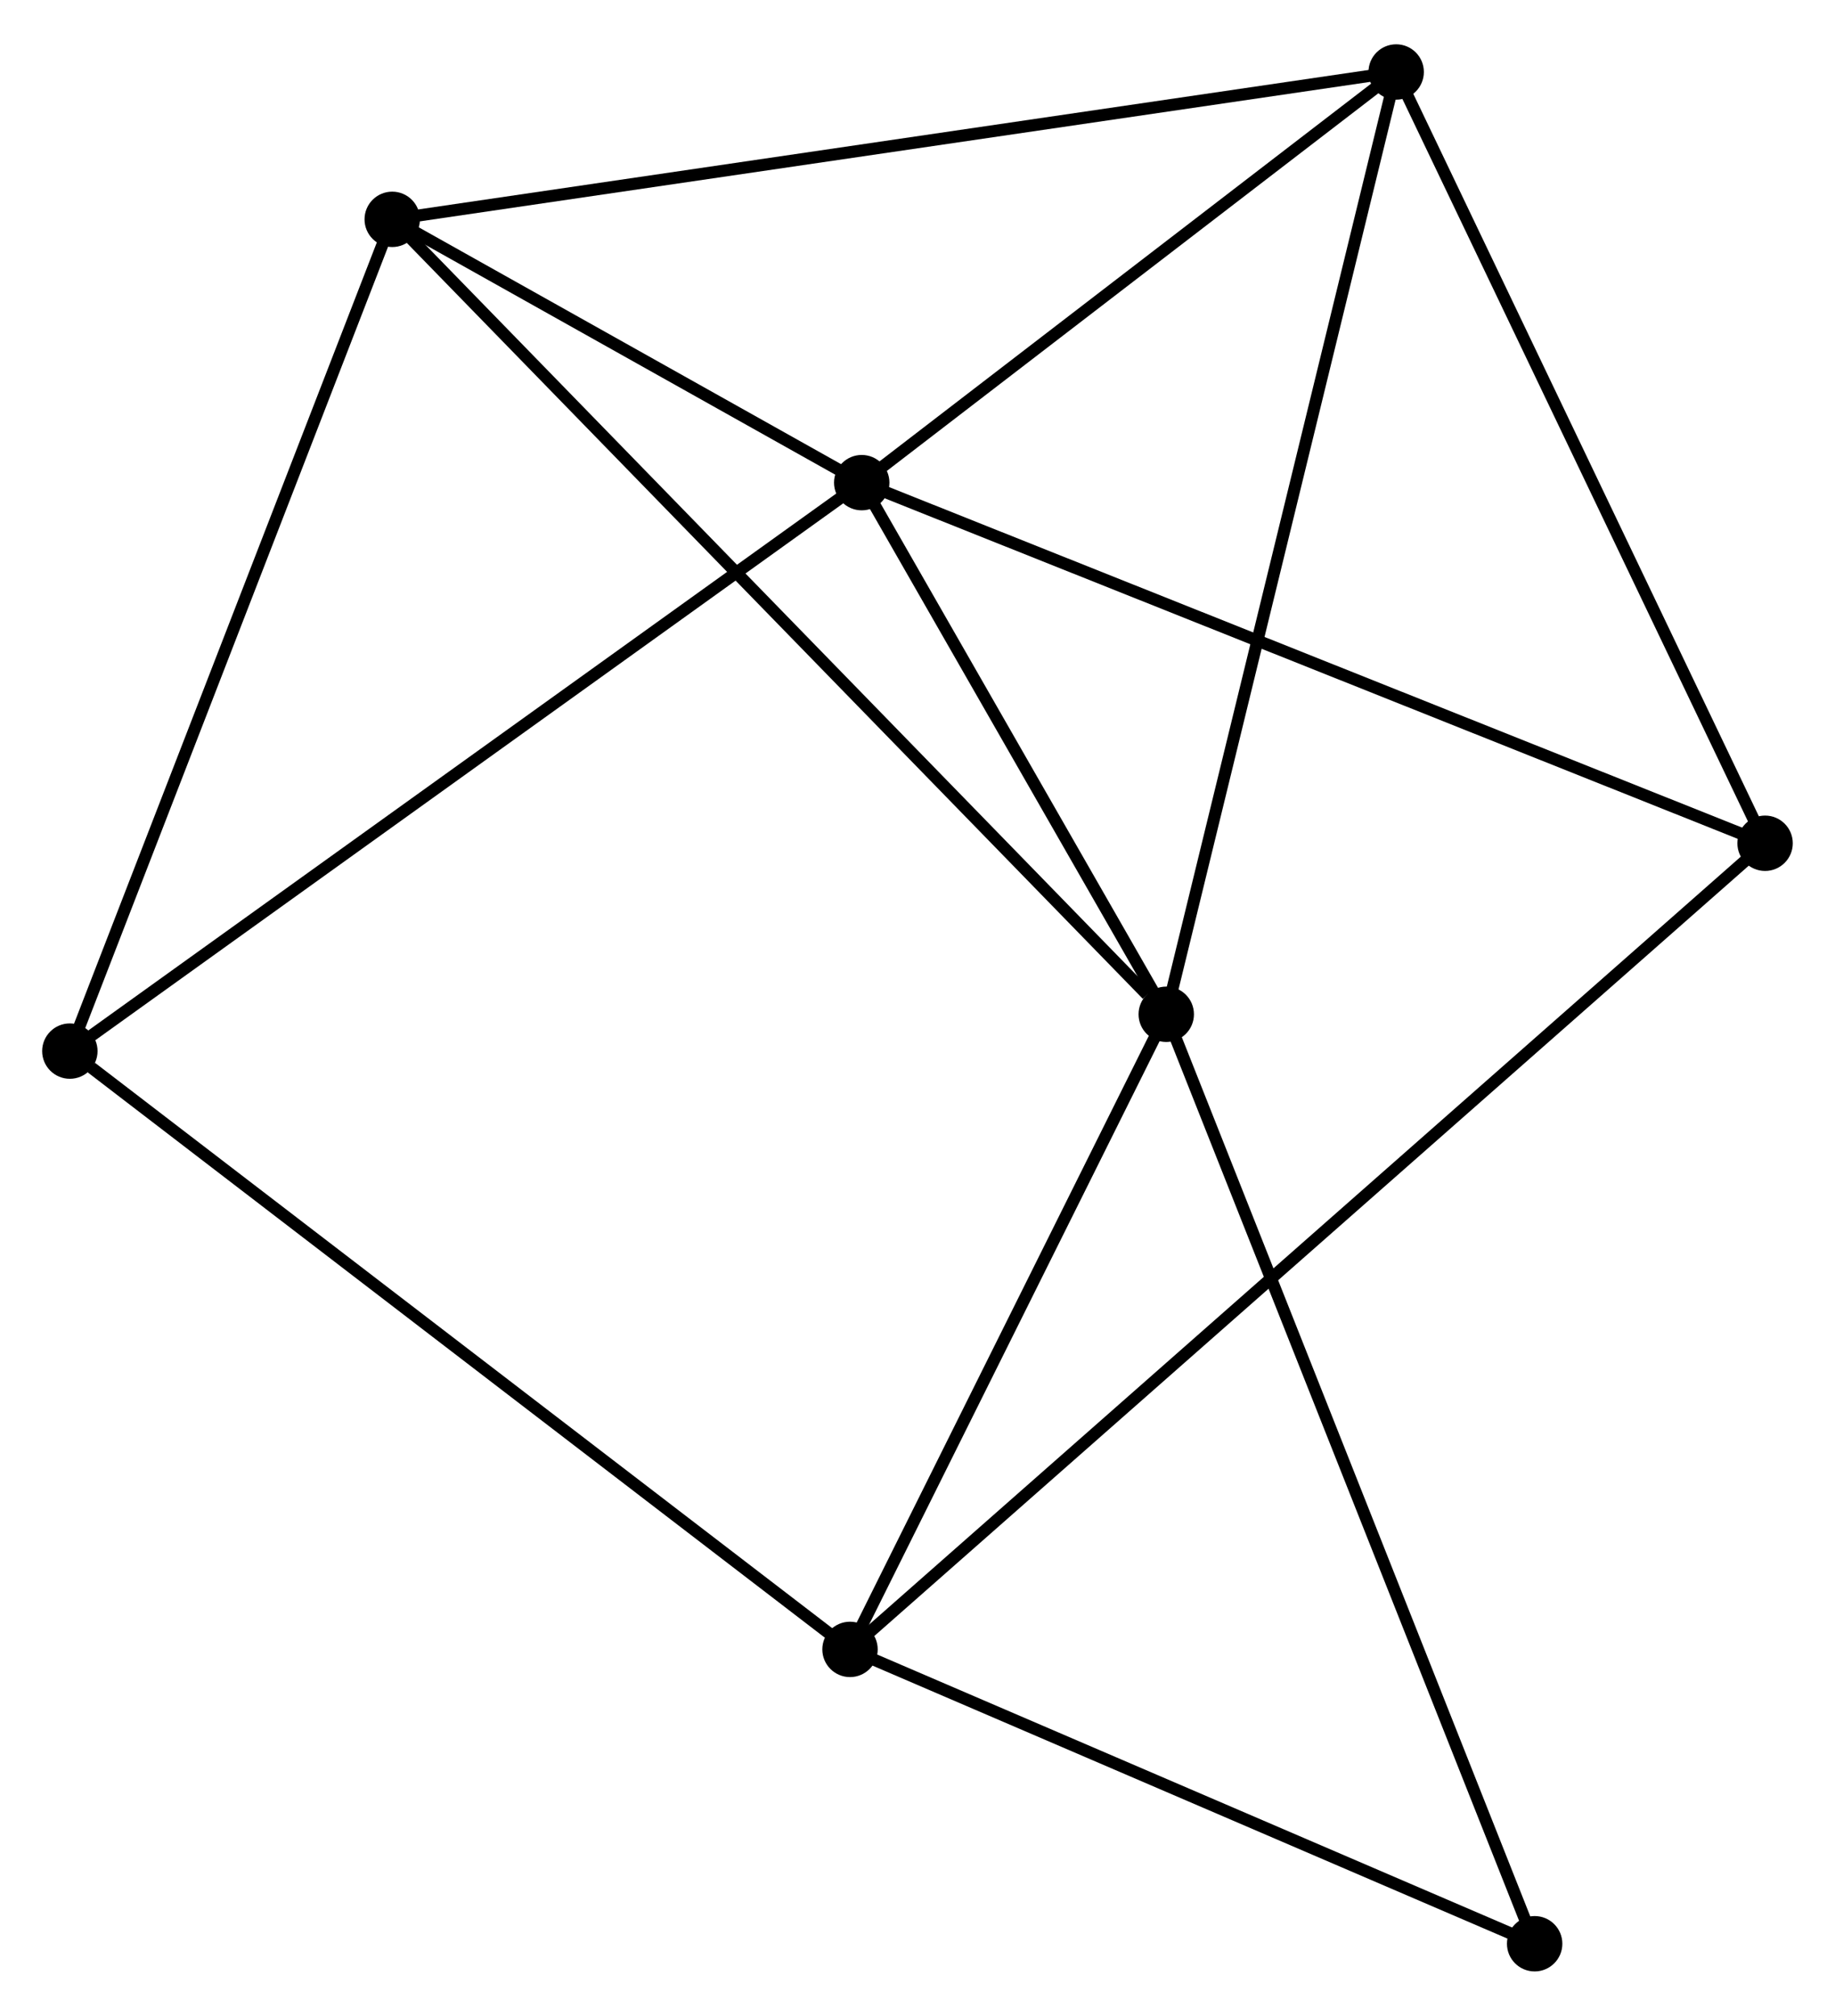 <?xml version="1.0" encoding="UTF-8" standalone="no"?>
<!DOCTYPE svg PUBLIC "-//W3C//DTD SVG 1.1//EN"
 "http://www.w3.org/Graphics/SVG/1.1/DTD/svg11.dtd">
<!-- Generated by graphviz version 2.36.0 (20140111.2315)
 -->
<!-- Title: %3 Pages: 1 -->
<svg width="152pt" height="167pt"
 viewBox="0.00 0.00 152.36 167.04" xmlns="http://www.w3.org/2000/svg" xmlns:xlink="http://www.w3.org/1999/xlink">
<g id="graph0" class="graph" transform="scale(1 1) rotate(0) translate(4 163.035)">
<title>%3</title>
<!-- 0 -->
<g id="node1" class="node"><title>0</title>
<ellipse fill="black" stroke="black" cx="67.549" cy="-123.133" rx="1.8" ry="1.8"/>
</g>
<!-- 1 -->
<g id="node2" class="node"><title>1</title>
<ellipse fill="black" stroke="black" cx="92.834" cy="-78.984" rx="1.8" ry="1.8"/>
</g>
<!-- 0&#45;&#45;1 -->
<g id="edge1" class="edge"><title>0&#45;&#45;1</title>
<path fill="none" stroke="black" d="M68.636,-121.236C72.795,-113.974 87.677,-87.989 91.78,-80.825"/>
</g>
<!-- 3 -->
<g id="node3" class="node"><title>3</title>
<ellipse fill="black" stroke="black" cx="111.924" cy="-157.235" rx="1.8" ry="1.8"/>
</g>
<!-- 0&#45;&#45;3 -->
<g id="edge2" class="edge"><title>0&#45;&#45;3</title>
<path fill="none" stroke="black" d="M69.026,-124.268C75.763,-129.445 103.554,-150.803 110.397,-156.061"/>
</g>
<!-- 4 -->
<g id="node4" class="node"><title>4</title>
<ellipse fill="black" stroke="black" cx="28.567" cy="-144.998" rx="1.8" ry="1.8"/>
</g>
<!-- 0&#45;&#45;4 -->
<g id="edge3" class="edge"><title>0&#45;&#45;4</title>
<path fill="none" stroke="black" d="M65.874,-124.073C59.462,-127.669 36.518,-140.538 30.192,-144.087"/>
</g>
<!-- 5 -->
<g id="node5" class="node"><title>5</title>
<ellipse fill="black" stroke="black" cx="142.555" cy="-93.186" rx="1.8" ry="1.8"/>
</g>
<!-- 0&#45;&#45;5 -->
<g id="edge4" class="edge"><title>0&#45;&#45;5</title>
<path fill="none" stroke="black" d="M69.403,-122.393C79.781,-118.25 130.559,-97.976 140.766,-93.9"/>
</g>
<!-- 6 -->
<g id="node6" class="node"><title>6</title>
<ellipse fill="black" stroke="black" cx="1.8" cy="-75.927" rx="1.8" ry="1.8"/>
</g>
<!-- 0&#45;&#45;6 -->
<g id="edge5" class="edge"><title>0&#45;&#45;6</title>
<path fill="none" stroke="black" d="M65.924,-121.966C56.907,-115.492 13.087,-84.031 3.61,-77.226"/>
</g>
<!-- 1&#45;&#45;3 -->
<g id="edge7" class="edge"><title>1&#45;&#45;3</title>
<path fill="none" stroke="black" d="M93.306,-80.918C95.947,-91.745 108.871,-144.72 111.469,-155.368"/>
</g>
<!-- 1&#45;&#45;4 -->
<g id="edge8" class="edge"><title>1&#45;&#45;4</title>
<path fill="none" stroke="black" d="M91.246,-80.616C82.277,-89.828 38.087,-135.22 29.88,-143.65"/>
</g>
<!-- 2 -->
<g id="node7" class="node"><title>2</title>
<ellipse fill="black" stroke="black" cx="66.577" cy="-26.243" rx="1.8" ry="1.8"/>
</g>
<!-- 1&#45;&#45;2 -->
<g id="edge6" class="edge"><title>1&#45;&#45;2</title>
<path fill="none" stroke="black" d="M91.961,-77.229C87.974,-69.222 71.53,-36.191 67.481,-28.058"/>
</g>
<!-- 7 -->
<g id="node8" class="node"><title>7</title>
<ellipse fill="black" stroke="black" cx="123.422" cy="-1.8" rx="1.8" ry="1.8"/>
</g>
<!-- 1&#45;&#45;7 -->
<g id="edge9" class="edge"><title>1&#45;&#45;7</title>
<path fill="none" stroke="black" d="M93.591,-77.076C97.822,-66.397 118.53,-14.145 122.692,-3.641"/>
</g>
<!-- 3&#45;&#45;4 -->
<g id="edge13" class="edge"><title>3&#45;&#45;4</title>
<path fill="none" stroke="black" d="M109.864,-156.933C98.331,-155.24 41.899,-146.955 30.555,-145.29"/>
</g>
<!-- 3&#45;&#45;5 -->
<g id="edge14" class="edge"><title>3&#45;&#45;5</title>
<path fill="none" stroke="black" d="M112.808,-155.387C117.281,-146.034 137.382,-104.002 141.726,-94.92"/>
</g>
<!-- 4&#45;&#45;6 -->
<g id="edge15" class="edge"><title>4&#45;&#45;6</title>
<path fill="none" stroke="black" d="M27.905,-143.291C24.234,-133.818 6.395,-87.785 2.537,-77.828"/>
</g>
<!-- 2&#45;&#45;5 -->
<g id="edge10" class="edge"><title>2&#45;&#45;5</title>
<path fill="none" stroke="black" d="M68.164,-27.641C78.052,-36.353 131.115,-83.106 140.977,-91.795"/>
</g>
<!-- 2&#45;&#45;6 -->
<g id="edge11" class="edge"><title>2&#45;&#45;6</title>
<path fill="none" stroke="black" d="M64.976,-27.471C56.092,-34.285 12.921,-67.397 3.583,-74.559"/>
</g>
<!-- 2&#45;&#45;7 -->
<g id="edge12" class="edge"><title>2&#45;&#45;7</title>
<path fill="none" stroke="black" d="M68.468,-25.43C77.099,-21.718 112.7,-6.41 121.465,-2.641"/>
</g>
</g>
</svg>
